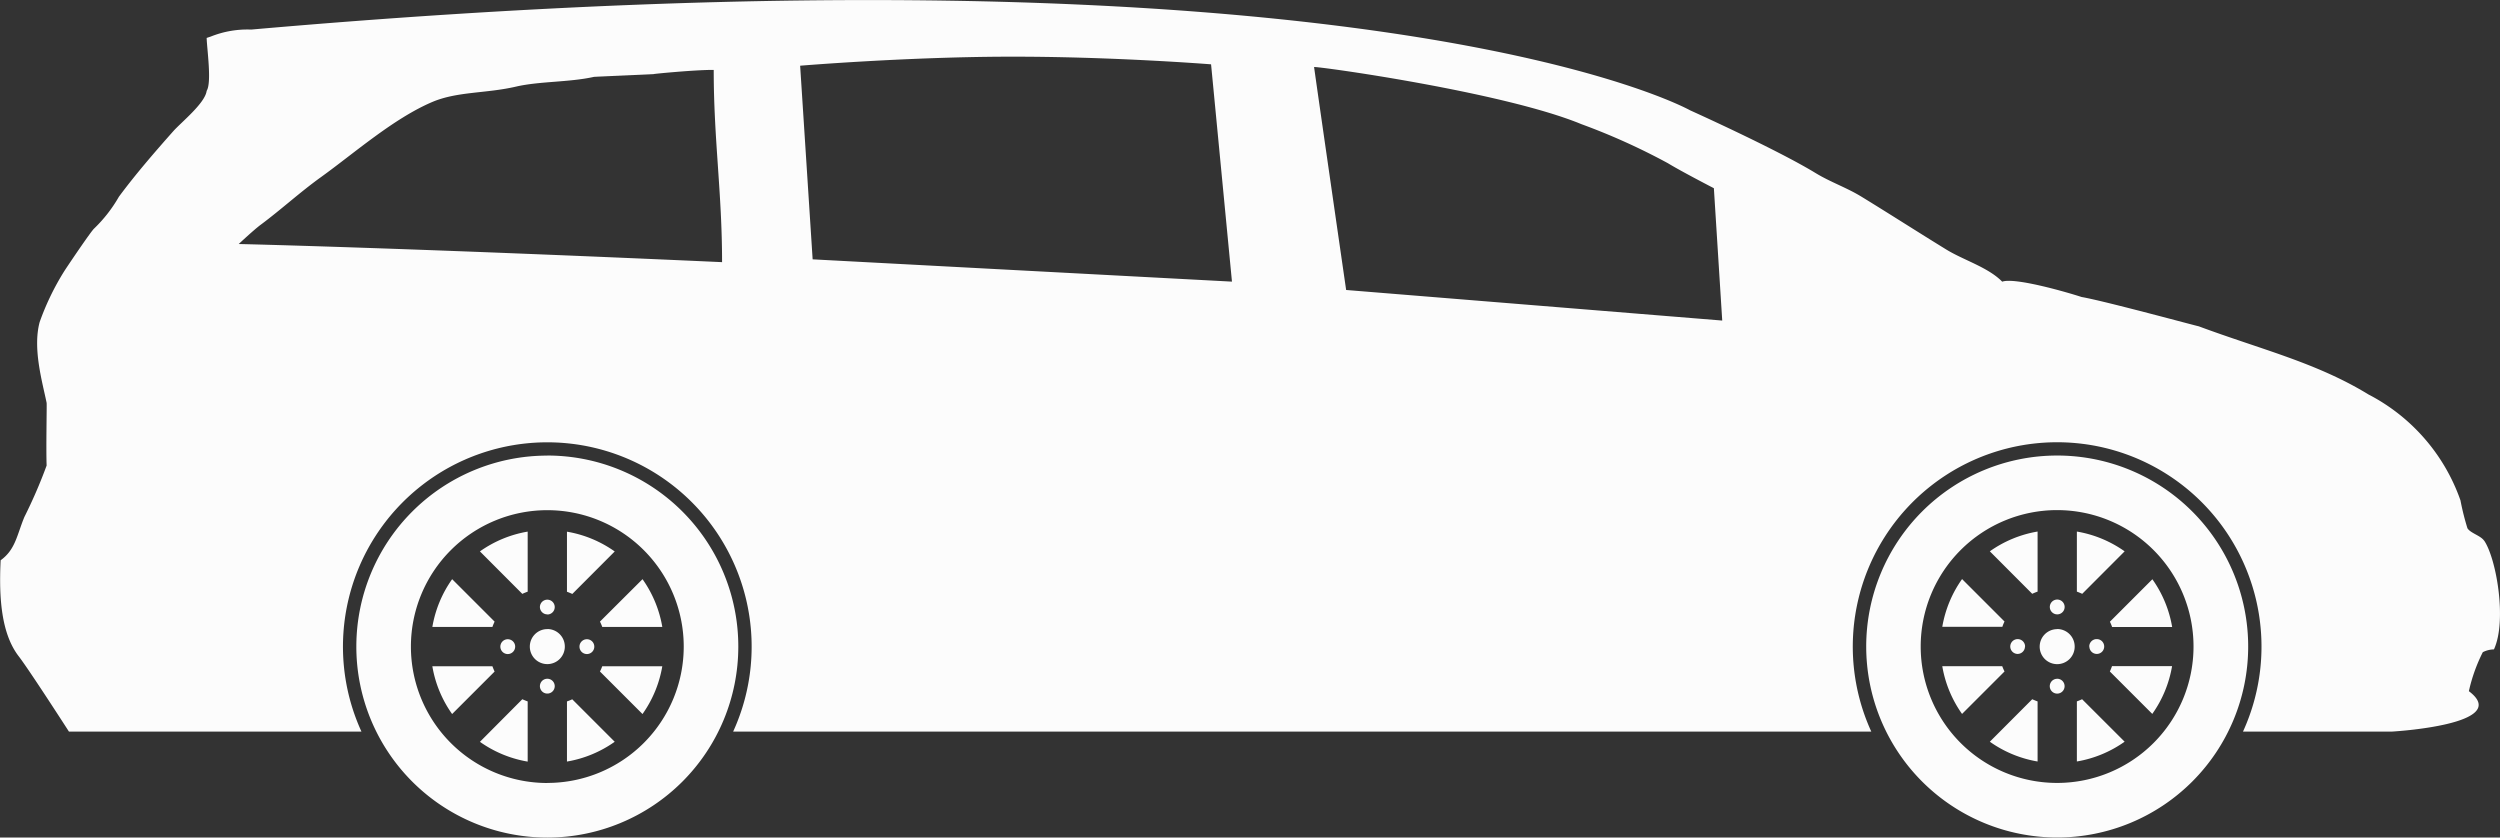 <svg xmlns="http://www.w3.org/2000/svg" width="140" height="46.9" viewBox="0 0 140 46.9">
  <rect x="0" y="0" width="140" height="46.9" fill="#333333" stroke="none"/>
  <g id="Shape_1" transform="translate(-57.402 -151.49)">
    <g id="Group_24" data-name="Group 24" transform="translate(57.402 151.49)">
      <path id="Path_39" data-name="Path 39" d="M88.052,189.5a.415.415,0,1,0,.415.415A.415.415,0,0,0,88.052,189.5Zm0-2.78a.98.98,0,1,0,.98.98A.98.98,0,0,0,88.052,186.716Zm-1.4-1.973q.144-.068.3-.123v-3.364a6.5,6.5,0,0,0-2.674,1.108Zm1.4-7.743A10.695,10.695,0,1,0,98.747,187.7,10.695,10.695,0,0,0,88.052,177Zm0,18.334a7.639,7.639,0,1,1,7.639-7.639A7.639,7.639,0,0,1,88.052,195.334Zm1.1-4.564v3.363a6.5,6.5,0,0,0,2.674-1.108l-2.378-2.378A3.192,3.192,0,0,1,89.152,190.77Zm1.975-4.176h3.364a6.5,6.5,0,0,0-1.108-2.674L91,186.3Q91.073,186.443,91.127,186.595Zm-.123,2.5,2.378,2.378a6.494,6.494,0,0,0,1.108-2.674H91.127C91.091,188.9,91.05,189,91,189.091Zm-6.726,3.934a6.5,6.5,0,0,0,2.674,1.108V190.77c-.1-.036-.2-.078-.3-.123Zm5.575-5.33a.415.415,0,1,0,.415-.415A.415.415,0,0,0,89.853,187.7Zm1.973-5.33a6.5,6.5,0,0,0-2.674-1.108v3.364c.1.036.2.078.3.123Zm-3.774,3.53a.415.415,0,1,0-.415-.415A.415.415,0,0,0,88.052,185.895Zm-3.075,2.9H81.613a6.494,6.494,0,0,0,1.108,2.674l2.378-2.378Q85.031,188.947,84.977,188.8Zm.123-2.5-2.378-2.378a6.494,6.494,0,0,0-1.108,2.674h3.364C85.013,186.494,85.054,186.4,85.1,186.3Zm1.152,1.4a.415.415,0,1,0-.415.415A.415.415,0,0,0,86.251,187.7Zm86.352-.98a.98.98,0,1,0,.98.98A.98.98,0,0,0,172.6,186.716Zm0,2.78a.415.415,0,1,0,.415.415A.415.415,0,0,0,172.6,189.5Zm3.075-2.9h3.364a6.5,6.5,0,0,0-1.108-2.674l-2.378,2.378Q175.624,186.443,175.678,186.595ZM172.6,177A10.695,10.695,0,1,0,183.3,187.7,10.695,10.695,0,0,0,172.6,177Zm0,18.334a7.639,7.639,0,1,1,7.639-7.639A7.639,7.639,0,0,1,172.6,195.334Zm2.952-6.243,2.378,2.378a6.5,6.5,0,0,0,1.108-2.674h-3.364A3.165,3.165,0,0,1,175.555,189.091Zm20.962-7.321c-.2-.292-.768-.422-.936-.7a14.2,14.2,0,0,1-.39-1.56,10.639,10.639,0,0,0-5.148-5.928c-2.924-1.79-6.047-2.53-9.517-3.822.167.062-5.233-1.409-6.552-1.638-.811-.266-3.739-1.112-4.446-.858-.778-.8-2.149-1.2-3.12-1.794-1.567-.962-3.183-2-4.758-2.964-.842-.516-1.728-.81-2.574-1.326-2.19-1.335-7.021-3.51-7.021-3.51s-17.812-10.034-80.581-4.524a5.511,5.511,0,0,0-2.262.39l-.234.078c.014.6.295,2.5,0,2.964-.089.693-1.428,1.762-1.872,2.262-1.034,1.166-2.121,2.421-3.042,3.666a7.917,7.917,0,0,1-1.4,1.794c-.181.181-1.208,1.688-1.638,2.34a14.481,14.481,0,0,0-1.4,2.886c-.4,1.486.154,3.364.39,4.524.018.088-.037,2.473,0,3.51a28.12,28.12,0,0,1-1.248,2.886c-.419,1.017-.5,1.823-1.326,2.418-.107,2.137.046,4.128,1.014,5.382.581.752,2.809,4.212,2.809,4.212H77.643a11.443,11.443,0,1,1,20.816,0h63.735a11.444,11.444,0,1,1,20.816,0h8.358s6.778-.387,4.291-2.262a9.289,9.289,0,0,1,.78-2.184,1.433,1.433,0,0,1,.624-.156C197.8,186.26,197.2,182.776,196.518,181.77ZM70.771,165.155s.85-.8,1.248-1.092c1.136-.846,2.18-1.808,3.354-2.652,1.855-1.334,4.079-3.295,6.241-4.212,1.4-.593,3-.469,4.68-.858,1.326-.307,2.98-.237,4.368-.546-.153,0,3.51-.156,3.354-.156s2.311-.243,3.354-.234c0,3.9.468,6.865.468,10.765C79.854,165.36,70.771,165.155,70.771,165.155Zm32.139.858-.7-10.843s5.858-.487,11.545-.506c5.817-.02,11.467.428,11.467.428l1.17,12.169Zm29.876,1.716s-1.794-12.406-1.794-12.483,10.583,1.38,14.977,3.2a36.378,36.378,0,0,1,4.836,2.184c.744.455,2.574,1.4,2.574,1.4l.468,7.411Zm38.421,17.014a3.191,3.191,0,0,1,.3-.123v-3.364a6.5,6.5,0,0,0-2.674,1.108Zm2.5,6.027v3.363a6.5,6.5,0,0,0,2.674-1.108L174,190.647C173.9,190.693,173.8,190.734,173.7,190.77Zm.7-3.075a.415.415,0,1,0,.415-.415A.415.415,0,0,0,174.4,187.7Zm-3.6,0a.415.415,0,1,0-.415.415A.415.415,0,0,0,170.8,187.7Zm1.8-1.8a.415.415,0,1,0-.415-.415A.415.415,0,0,0,172.6,185.895Zm3.774-3.53a6.5,6.5,0,0,0-2.674-1.108v3.364c.1.036.2.078.3.123Zm-7.548,10.661a6.5,6.5,0,0,0,2.674,1.108V190.77c-.1-.036-.2-.078-.3-.123Zm.7-4.23h-3.364a6.5,6.5,0,0,0,1.108,2.674l2.378-2.378Q169.583,188.947,169.528,188.8Zm.123-2.5-2.378-2.378a6.5,6.5,0,0,0-1.108,2.674h3.364C169.564,186.494,169.606,186.4,169.651,186.3Z" transform="translate(-57.402 -151.49)" fill="#fcfcfc"/>
    </g>
  </g>
</svg>
